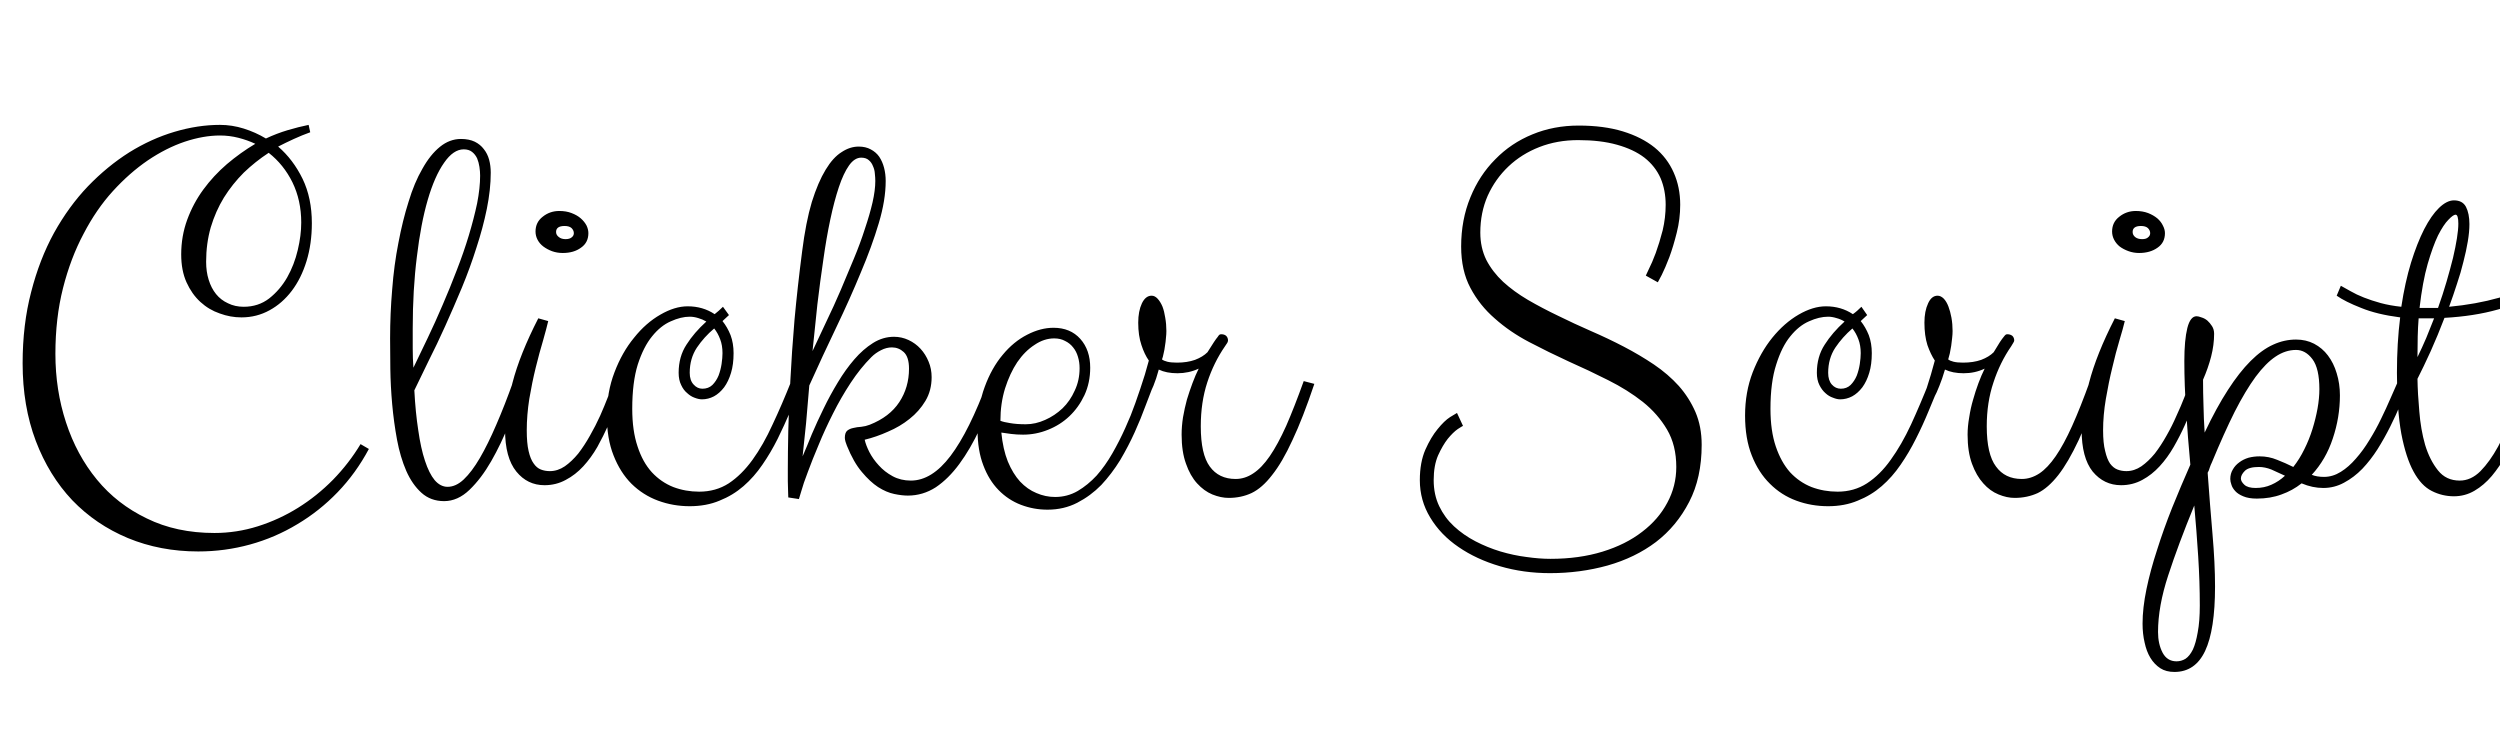 <svg xmlns="http://www.w3.org/2000/svg" xmlns:xlink="http://www.w3.org/1999/xlink" width="108.305" height="31.699"><path fill="black" d="M13.37 5.41L13.44 5.73Q13.08 5.86 12.73 6.02Q12.38 6.18 12.05 6.35L12.05 6.35Q12.70 6.91 13.11 7.75Q13.51 8.58 13.51 9.67L13.51 9.67Q13.51 10.56 13.28 11.31Q13.05 12.06 12.64 12.60Q12.23 13.14 11.68 13.44Q11.12 13.75 10.46 13.75L10.46 13.75Q9.98 13.75 9.52 13.58Q9.05 13.42 8.68 13.08Q8.31 12.74 8.08 12.23Q7.85 11.72 7.85 11.02L7.85 11.02Q7.85 10.23 8.11 9.52Q8.37 8.81 8.81 8.21Q9.25 7.61 9.83 7.11Q10.42 6.61 11.06 6.23L11.06 6.23Q10.72 6.07 10.33 5.97Q9.94 5.87 9.53 5.87L9.53 5.87Q8.81 5.87 8.00 6.14Q7.20 6.41 6.40 6.95Q5.61 7.49 4.89 8.28Q4.17 9.07 3.62 10.13Q3.06 11.18 2.73 12.48Q2.40 13.78 2.40 15.33L2.40 15.33Q2.40 16.90 2.86 18.30Q3.32 19.71 4.20 20.78Q5.07 21.84 6.36 22.46Q7.64 23.09 9.29 23.09L9.29 23.09Q10.25 23.09 11.17 22.80Q12.09 22.51 12.91 22.00Q13.73 21.49 14.43 20.78Q15.12 20.07 15.62 19.24L15.62 19.24L15.98 19.45Q15.42 20.50 14.63 21.32Q13.84 22.14 12.88 22.71Q11.92 23.29 10.83 23.59Q9.74 23.89 8.59 23.89L8.59 23.89Q6.94 23.89 5.54 23.31Q4.15 22.73 3.13 21.67Q2.12 20.60 1.55 19.10Q0.98 17.59 0.98 15.74L0.98 15.74Q0.98 14.06 1.35 12.65Q1.71 11.24 2.34 10.09Q2.98 8.94 3.81 8.07Q4.65 7.20 5.60 6.60Q6.55 6.01 7.56 5.71Q8.57 5.41 9.53 5.41L9.53 5.41Q10.05 5.41 10.56 5.57Q11.07 5.73 11.52 6L11.52 6Q11.99 5.78 12.46 5.64Q12.93 5.50 13.37 5.41L13.37 5.41ZM13.05 9.64L13.05 9.64Q13.05 8.68 12.67 7.90Q12.29 7.13 11.64 6.62L11.64 6.62Q11.06 7.00 10.56 7.48Q10.07 7.97 9.70 8.56Q9.34 9.15 9.13 9.85Q8.93 10.55 8.93 11.34L8.93 11.34Q8.93 11.77 9.04 12.12Q9.15 12.48 9.36 12.74Q9.57 13.00 9.88 13.14Q10.18 13.29 10.56 13.29L10.56 13.29Q11.19 13.29 11.66 12.93Q12.13 12.56 12.44 12.02Q12.75 11.47 12.90 10.83Q13.05 10.20 13.05 9.64ZM21.26 7.48L21.26 7.48Q21.26 8.21 21.09 9.05Q20.92 9.88 20.64 10.73Q20.37 11.59 20.01 12.46Q19.65 13.32 19.29 14.12Q18.93 14.92 18.57 15.63Q18.22 16.35 17.95 16.91L17.95 16.91Q18 17.87 18.12 18.64Q18.23 19.42 18.41 19.96Q18.59 20.51 18.83 20.80Q19.08 21.09 19.39 21.09L19.39 21.09Q19.75 21.09 20.09 20.77Q20.44 20.44 20.79 19.84Q21.14 19.24 21.50 18.40Q21.87 17.55 22.24 16.51L22.24 16.51L22.70 16.63Q22.42 17.44 22.07 18.33Q21.71 19.23 21.28 19.98Q20.85 20.73 20.34 21.22Q19.83 21.71 19.24 21.71L19.24 21.71Q18.66 21.71 18.26 21.35Q17.86 20.99 17.60 20.40Q17.34 19.80 17.20 19.05Q17.06 18.29 16.99 17.51Q16.92 16.72 16.91 15.98Q16.90 15.23 16.90 14.66L16.90 14.66Q16.90 13.59 16.99 12.54Q17.07 11.48 17.26 10.52Q17.44 9.56 17.70 8.74Q17.95 7.91 18.30 7.31Q18.64 6.70 19.06 6.36Q19.48 6.02 19.97 6.02L19.97 6.02Q20.32 6.02 20.57 6.14Q20.81 6.26 20.96 6.46Q21.12 6.66 21.19 6.92Q21.26 7.18 21.26 7.48ZM17.88 14.23L17.88 14.23Q17.88 14.67 17.88 15.10Q17.88 15.53 17.91 15.93L17.91 15.93Q18.20 15.34 18.53 14.64Q18.86 13.95 19.18 13.20Q19.50 12.46 19.79 11.70Q20.09 10.93 20.31 10.20Q20.53 9.47 20.67 8.81Q20.80 8.14 20.80 7.61L20.80 7.61Q20.80 7.43 20.77 7.23Q20.74 7.03 20.67 6.86Q20.59 6.69 20.45 6.58Q20.31 6.47 20.09 6.47L20.09 6.47Q19.64 6.47 19.24 7.05Q18.83 7.63 18.53 8.66Q18.23 9.69 18.06 11.12Q17.88 12.54 17.88 14.23ZM23.59 21.02L23.59 21.02Q22.85 21.02 22.37 20.43Q21.88 19.83 21.88 18.62L21.88 18.62Q21.88 17.82 22.20 16.59Q22.52 15.35 23.32 13.79L23.32 13.79L23.75 13.91Q23.68 14.21 23.53 14.74Q23.37 15.27 23.21 15.92Q23.05 16.57 22.93 17.28Q22.82 17.99 22.82 18.64L22.82 18.64Q22.82 19.20 22.90 19.54Q22.98 19.89 23.12 20.08Q23.25 20.27 23.43 20.34Q23.61 20.41 23.82 20.41L23.82 20.41Q24.16 20.41 24.47 20.20Q24.77 19.99 25.05 19.65Q25.32 19.30 25.56 18.87Q25.80 18.45 26.00 18.01Q26.19 17.58 26.34 17.19Q26.50 16.79 26.59 16.51L26.59 16.51L27.05 16.63Q26.92 16.98 26.75 17.44Q26.58 17.91 26.36 18.40Q26.14 18.89 25.88 19.36Q25.61 19.83 25.27 20.20Q24.93 20.57 24.51 20.79Q24.09 21.02 23.59 21.02ZM25.49 10.10L25.49 10.10Q25.49 10.51 25.17 10.73Q24.86 10.96 24.38 10.96L24.38 10.96Q24.13 10.96 23.91 10.88Q23.70 10.80 23.54 10.68Q23.38 10.56 23.29 10.39Q23.20 10.22 23.20 10.03L23.20 10.03Q23.20 9.63 23.51 9.39Q23.82 9.14 24.23 9.14L24.23 9.14Q24.53 9.14 24.76 9.23Q25.00 9.32 25.16 9.46Q25.32 9.60 25.41 9.77Q25.49 9.94 25.49 10.10ZM24.86 10.10L24.86 10.10Q24.86 9.98 24.76 9.88Q24.66 9.79 24.46 9.79L24.46 9.79Q24.09 9.79 24.09 10.05L24.09 10.05Q24.09 10.18 24.21 10.27Q24.32 10.36 24.50 10.36L24.50 10.36Q24.68 10.36 24.77 10.28Q24.86 10.21 24.86 10.10ZM29.40 16.15L29.40 16.15Q29.40 15.45 29.74 14.93Q30.07 14.41 30.60 13.93L30.60 13.93Q30.43 13.83 30.25 13.78Q30.06 13.72 29.88 13.72L29.88 13.72Q29.50 13.72 29.06 13.92Q28.62 14.11 28.25 14.57Q27.88 15.02 27.63 15.79Q27.39 16.56 27.39 17.71L27.39 17.71Q27.39 18.66 27.62 19.34Q27.84 20.02 28.24 20.46Q28.64 20.89 29.17 21.10Q29.70 21.30 30.29 21.30L30.29 21.30Q31.01 21.30 31.57 20.94Q32.13 20.57 32.60 19.92Q33.07 19.27 33.47 18.39Q33.88 17.52 34.28 16.51L34.28 16.51L34.72 16.63Q34.49 17.20 34.24 17.81Q33.98 18.42 33.69 19.01Q33.39 19.61 33.03 20.13Q32.67 20.66 32.21 21.06Q31.75 21.46 31.17 21.69Q30.60 21.93 29.88 21.93L29.88 21.93Q29.16 21.93 28.51 21.69Q27.86 21.45 27.36 20.96Q26.87 20.47 26.58 19.73Q26.29 19.00 26.29 18L26.29 18Q26.29 16.99 26.62 16.13Q26.95 15.26 27.47 14.63Q27.98 13.99 28.61 13.63Q29.23 13.27 29.79 13.27L29.79 13.27Q30.45 13.27 30.96 13.61L30.96 13.61Q31.05 13.54 31.14 13.46Q31.23 13.38 31.32 13.29L31.32 13.29L31.58 13.65Q31.51 13.72 31.44 13.78Q31.37 13.84 31.30 13.91L31.30 13.91Q31.51 14.17 31.65 14.52Q31.78 14.87 31.78 15.30L31.78 15.30Q31.78 15.79 31.67 16.15Q31.56 16.52 31.37 16.78Q31.17 17.04 30.93 17.17Q30.68 17.30 30.41 17.30L30.41 17.30Q30.27 17.30 30.09 17.23Q29.92 17.17 29.77 17.03Q29.61 16.90 29.51 16.68Q29.40 16.46 29.40 16.15ZM31.30 15.30L31.30 15.30Q31.30 14.96 31.20 14.70Q31.10 14.43 30.94 14.23L30.94 14.23Q30.50 14.60 30.19 15.06Q29.88 15.53 29.88 16.15L29.88 16.15Q29.88 16.48 30.05 16.66Q30.21 16.84 30.43 16.84L30.43 16.84Q30.69 16.84 30.86 16.68Q31.03 16.51 31.13 16.27Q31.22 16.03 31.26 15.77Q31.30 15.50 31.30 15.30ZM38.37 7.84L38.37 7.84Q38.37 8.67 38.07 9.67Q37.77 10.68 37.29 11.81Q36.82 12.95 36.23 14.18Q35.64 15.41 35.06 16.70L35.06 16.70Q34.99 17.57 34.92 18.34Q34.84 19.11 34.77 19.77L34.77 19.77Q34.95 19.36 35.17 18.81Q35.40 18.27 35.68 17.70Q35.96 17.12 36.30 16.56Q36.63 16.01 37.01 15.57Q37.39 15.13 37.82 14.86Q38.25 14.59 38.73 14.59L38.73 14.59Q39.06 14.59 39.36 14.73Q39.66 14.87 39.88 15.11Q40.10 15.35 40.23 15.67Q40.36 15.98 40.36 16.34L40.36 16.34Q40.36 16.92 40.09 17.37Q39.82 17.82 39.40 18.15Q38.99 18.48 38.47 18.70Q37.96 18.93 37.46 19.05L37.46 19.05Q37.51 19.28 37.66 19.58Q37.82 19.89 38.07 20.16Q38.32 20.44 38.67 20.63Q39.02 20.82 39.46 20.82L39.46 20.82Q40.37 20.82 41.18 19.75Q41.99 18.68 42.79 16.51L42.79 16.51L43.24 16.63Q42.86 17.68 42.45 18.57Q42.04 19.45 41.56 20.10Q41.09 20.74 40.54 21.11Q39.98 21.47 39.33 21.47L39.33 21.47Q39.07 21.47 38.74 21.40Q38.40 21.33 38.04 21.10Q37.69 20.87 37.34 20.45Q36.98 20.03 36.69 19.31L36.69 19.31Q36.66 19.24 36.63 19.14Q36.60 19.03 36.60 18.97L36.60 18.97Q36.60 18.75 36.70 18.66Q36.81 18.57 36.97 18.54Q37.13 18.50 37.31 18.49Q37.50 18.47 37.68 18.40L37.68 18.40Q38.54 18.06 38.96 17.42Q39.38 16.78 39.38 15.97L39.38 15.97Q39.38 15.46 39.15 15.25Q38.93 15.05 38.64 15.05L38.64 15.05Q38.40 15.05 38.17 15.17Q37.93 15.29 37.75 15.47L37.75 15.47Q37.27 15.95 36.85 16.59Q36.43 17.23 36.09 17.91Q35.74 18.60 35.47 19.26Q35.19 19.92 35.00 20.44Q34.80 20.96 34.71 21.29Q34.61 21.62 34.61 21.62L34.61 21.62L34.15 21.55Q34.14 21.42 34.14 21.23L34.14 21.23Q34.13 21.07 34.13 20.85Q34.13 20.63 34.13 20.32L34.13 20.32Q34.13 19.65 34.15 18.67Q34.17 17.70 34.24 16.48Q34.30 15.27 34.42 13.85Q34.55 12.43 34.75 10.89L34.75 10.89Q34.91 9.62 35.17 8.75Q35.44 7.89 35.77 7.35Q36.09 6.82 36.46 6.59Q36.82 6.35 37.20 6.35L37.20 6.35Q37.50 6.35 37.72 6.47Q37.95 6.59 38.09 6.79Q38.23 7.00 38.30 7.27Q38.37 7.54 38.37 7.84ZM37.31 6.83L37.31 6.83Q37.02 6.83 36.78 7.17Q36.54 7.51 36.34 8.11Q36.14 8.71 35.97 9.51Q35.80 10.31 35.67 11.24Q35.53 12.18 35.41 13.19Q35.30 14.20 35.20 15.21L35.20 15.21Q35.48 14.60 35.80 13.93Q36.12 13.27 36.42 12.57Q36.71 11.88 36.99 11.21Q37.27 10.54 37.47 9.91Q37.68 9.29 37.80 8.77Q37.92 8.24 37.92 7.84L37.92 7.84Q37.92 7.70 37.90 7.52Q37.89 7.35 37.82 7.20Q37.76 7.04 37.64 6.94Q37.52 6.83 37.31 6.83ZM45.38 22.08L45.38 22.08Q44.78 22.08 44.23 21.87Q43.68 21.66 43.26 21.23Q42.84 20.80 42.60 20.16Q42.35 19.51 42.35 18.64L42.35 18.64Q42.35 17.59 42.66 16.76Q42.96 15.94 43.44 15.37Q43.91 14.80 44.50 14.50Q45.08 14.20 45.64 14.20L45.64 14.20Q46.37 14.20 46.80 14.68Q47.23 15.16 47.23 15.93L47.23 15.93Q47.23 16.58 46.98 17.12Q46.73 17.65 46.33 18.03Q45.93 18.41 45.40 18.62Q44.88 18.83 44.32 18.83L44.32 18.83Q44.05 18.83 43.81 18.80Q43.57 18.77 43.38 18.74L43.38 18.74Q43.45 19.46 43.66 19.99Q43.88 20.52 44.19 20.86Q44.51 21.20 44.90 21.36Q45.29 21.53 45.71 21.53L45.71 21.53Q46.24 21.53 46.69 21.27Q47.13 21.01 47.51 20.60Q47.88 20.18 48.19 19.64Q48.50 19.10 48.75 18.54Q49.00 17.99 49.19 17.46Q49.38 16.92 49.54 16.51L49.54 16.51L49.99 16.63Q49.84 17.02 49.63 17.57Q49.43 18.12 49.16 18.72Q48.89 19.32 48.53 19.93Q48.16 20.53 47.71 21.01Q47.25 21.48 46.67 21.78Q46.09 22.08 45.38 22.08ZM45.67 14.66L45.67 14.66Q45.23 14.66 44.82 14.94Q44.40 15.21 44.07 15.69Q43.75 16.17 43.54 16.83Q43.34 17.48 43.34 18.23L43.34 18.23Q43.49 18.29 43.76 18.33Q44.04 18.38 44.44 18.38L44.44 18.38Q44.86 18.38 45.28 18.19Q45.69 18.01 46.03 17.69Q46.36 17.37 46.56 16.92Q46.77 16.48 46.77 15.95L46.77 15.95Q46.77 15.69 46.70 15.46Q46.63 15.22 46.49 15.05Q46.35 14.87 46.14 14.77Q45.94 14.66 45.67 14.66ZM50.20 16.01L50.20 16.01Q50.09 16.42 49.97 16.71Q49.85 17.00 49.71 17.26Q49.57 17.51 49.40 17.74Q49.23 17.96 49.02 18.23L49.02 18.23L48.93 18.14Q49.20 17.45 49.40 16.84Q49.61 16.23 49.77 15.62L49.77 15.62Q49.58 15.35 49.45 14.95Q49.31 14.54 49.31 13.98L49.31 13.98Q49.31 13.48 49.47 13.14Q49.63 12.81 49.89 12.81L49.89 12.81Q50.03 12.81 50.15 12.94Q50.27 13.07 50.36 13.28Q50.44 13.49 50.48 13.76Q50.53 14.04 50.53 14.34L50.53 14.34Q50.53 14.48 50.51 14.65Q50.50 14.81 50.47 14.98Q50.45 15.15 50.41 15.31Q50.38 15.47 50.34 15.57L50.34 15.57Q50.41 15.63 50.57 15.67Q50.73 15.71 50.99 15.71L50.99 15.71Q51.43 15.71 51.77 15.59Q52.11 15.46 52.31 15.26L52.31 15.26Q52.49 14.98 52.59 14.82Q52.69 14.67 52.75 14.60Q52.80 14.52 52.83 14.50Q52.86 14.48 52.91 14.48L52.91 14.48Q53.04 14.48 53.12 14.55Q53.20 14.63 53.20 14.75L53.20 14.75Q53.20 14.79 53.17 14.85Q53.13 14.91 53.07 15L53.07 15Q52.58 15.71 52.30 16.57Q52.02 17.43 52.02 18.47L52.02 18.47Q52.02 19.68 52.41 20.21Q52.80 20.75 53.53 20.75L53.53 20.75Q53.93 20.75 54.29 20.51Q54.66 20.27 55.01 19.76Q55.36 19.25 55.72 18.45Q56.07 17.65 56.48 16.51L56.48 16.51L56.94 16.63Q56.44 18.12 55.99 19.07Q55.55 20.03 55.11 20.58Q54.68 21.14 54.22 21.36Q53.77 21.57 53.23 21.57L53.23 21.57Q52.89 21.57 52.52 21.42Q52.16 21.27 51.86 20.94Q51.56 20.61 51.38 20.09Q51.19 19.57 51.19 18.83L51.19 18.83Q51.19 18.47 51.25 18.08Q51.32 17.68 51.42 17.31Q51.53 16.95 51.66 16.60Q51.79 16.25 51.93 15.97L51.93 15.97Q51.50 16.17 51.01 16.17L51.01 16.17Q50.53 16.17 50.20 16.01ZM64.13 10.08L64.13 10.08Q64.13 10.73 64.39 11.26Q64.66 11.78 65.12 12.21Q65.58 12.63 66.19 12.99Q66.81 13.35 67.50 13.68Q68.19 14.02 68.92 14.34Q69.66 14.66 70.35 15.02Q71.04 15.38 71.65 15.79Q72.27 16.21 72.73 16.72Q73.18 17.23 73.45 17.85Q73.72 18.48 73.72 19.27L73.72 19.27Q73.72 20.70 73.18 21.74Q72.64 22.79 71.74 23.48Q70.84 24.16 69.64 24.50Q68.45 24.83 67.15 24.83L67.15 24.83Q66 24.83 64.98 24.53Q63.96 24.23 63.19 23.70Q62.41 23.17 61.96 22.42Q61.51 21.68 61.51 20.80L61.51 20.80Q61.51 20.03 61.75 19.48Q61.99 18.94 62.28 18.59Q62.57 18.23 62.82 18.07Q63.08 17.91 63.12 17.89L63.12 17.89L63.38 18.45Q63.35 18.46 63.15 18.59Q62.95 18.73 62.72 19.01Q62.50 19.29 62.30 19.73Q62.11 20.17 62.11 20.80L62.11 20.80Q62.11 21.43 62.35 21.93Q62.59 22.43 62.99 22.80Q63.40 23.18 63.92 23.45Q64.44 23.72 65.00 23.89Q65.57 24.06 66.13 24.13Q66.69 24.21 67.17 24.21L67.17 24.21Q68.41 24.21 69.42 23.90Q70.43 23.59 71.14 23.04Q71.85 22.50 72.23 21.78Q72.62 21.06 72.62 20.23L72.62 20.23Q72.62 19.29 72.22 18.61Q71.82 17.93 71.17 17.41Q70.51 16.89 69.67 16.47Q68.84 16.05 67.96 15.66Q67.09 15.26 66.25 14.82Q65.41 14.38 64.76 13.80Q64.10 13.23 63.70 12.47Q63.30 11.72 63.30 10.68L63.30 10.68Q63.30 9.52 63.70 8.55Q64.09 7.59 64.78 6.90Q65.46 6.20 66.39 5.82Q67.31 5.44 68.39 5.44L68.39 5.44Q69.48 5.44 70.30 5.69Q71.12 5.94 71.68 6.39Q72.23 6.84 72.51 7.48Q72.79 8.11 72.79 8.87L72.79 8.87Q72.79 9.49 72.64 10.08Q72.49 10.68 72.32 11.14Q72.14 11.61 71.99 11.91Q71.84 12.20 71.82 12.23L71.82 12.23L71.30 11.94Q71.30 11.93 71.43 11.66Q71.57 11.39 71.73 10.96Q71.89 10.52 72.03 9.98Q72.16 9.43 72.16 8.87L72.16 8.87Q72.16 8.24 71.94 7.72Q71.71 7.20 71.24 6.83Q70.77 6.47 70.05 6.27Q69.34 6.07 68.37 6.07L68.37 6.07Q67.46 6.07 66.69 6.37Q65.92 6.67 65.35 7.21Q64.78 7.75 64.45 8.48Q64.13 9.21 64.13 10.08ZM78.71 16.15L78.71 16.15Q78.71 15.45 79.05 14.93Q79.38 14.41 79.91 13.93L79.91 13.93Q79.75 13.83 79.56 13.78Q79.37 13.72 79.20 13.72L79.20 13.72Q78.81 13.72 78.37 13.92Q77.93 14.11 77.56 14.57Q77.19 15.02 76.95 15.79Q76.70 16.56 76.70 17.71L76.70 17.71Q76.70 18.66 76.93 19.34Q77.16 20.02 77.55 20.46Q77.95 20.89 78.48 21.10Q79.01 21.30 79.61 21.30L79.61 21.30Q80.32 21.30 80.88 20.94Q81.45 20.57 81.91 19.92Q82.38 19.27 82.79 18.39Q83.19 17.52 83.59 16.51L83.59 16.51L84.04 16.63Q83.80 17.20 83.55 17.81Q83.30 18.42 83.00 19.01Q82.70 19.61 82.34 20.13Q81.98 20.66 81.52 21.06Q81.06 21.46 80.48 21.69Q79.91 21.93 79.20 21.93L79.20 21.93Q78.47 21.93 77.82 21.69Q77.17 21.45 76.68 20.96Q76.18 20.47 75.89 19.73Q75.60 19.00 75.60 18L75.60 18Q75.60 16.99 75.93 16.13Q76.27 15.26 76.78 14.63Q77.30 13.99 77.92 13.63Q78.54 13.27 79.10 13.27L79.10 13.27Q79.76 13.27 80.27 13.61L80.27 13.61Q80.37 13.54 80.46 13.46Q80.54 13.38 80.64 13.29L80.64 13.29L80.89 13.65Q80.82 13.72 80.75 13.78Q80.68 13.84 80.61 13.91L80.61 13.91Q80.82 14.17 80.96 14.52Q81.09 14.87 81.09 15.30L81.09 15.30Q81.09 15.79 80.98 16.15Q80.87 16.52 80.68 16.78Q80.48 17.04 80.24 17.17Q79.99 17.30 79.72 17.30L79.72 17.30Q79.58 17.30 79.41 17.23Q79.23 17.17 79.08 17.03Q78.93 16.90 78.82 16.68Q78.71 16.46 78.71 16.15ZM80.61 15.30L80.61 15.30Q80.61 14.96 80.51 14.70Q80.41 14.43 80.25 14.23L80.25 14.23Q79.82 14.60 79.51 15.06Q79.20 15.53 79.20 16.15L79.20 16.15Q79.20 16.48 79.36 16.66Q79.52 16.84 79.75 16.84L79.75 16.84Q80.00 16.84 80.17 16.68Q80.34 16.51 80.44 16.27Q80.53 16.03 80.57 15.77Q80.61 15.50 80.61 15.30ZM84.26 16.01L84.26 16.01Q84.14 16.42 84.02 16.71Q83.91 17.00 83.77 17.26Q83.63 17.51 83.46 17.74Q83.29 17.96 83.07 18.23L83.07 18.23L82.98 18.14Q83.25 17.45 83.46 16.84Q83.66 16.23 83.82 15.62L83.82 15.62Q83.64 15.35 83.50 14.95Q83.37 14.54 83.37 13.98L83.37 13.98Q83.37 13.48 83.53 13.14Q83.68 12.81 83.94 12.81L83.94 12.81Q84.08 12.81 84.21 12.94Q84.33 13.07 84.41 13.28Q84.49 13.49 84.54 13.76Q84.59 14.04 84.59 14.34L84.59 14.34Q84.59 14.48 84.57 14.65Q84.55 14.81 84.53 14.98Q84.50 15.15 84.47 15.31Q84.43 15.47 84.40 15.57L84.40 15.57Q84.47 15.63 84.63 15.67Q84.79 15.71 85.04 15.71L85.04 15.71Q85.49 15.71 85.83 15.59Q86.17 15.46 86.37 15.26L86.37 15.26Q86.54 14.98 86.64 14.82Q86.74 14.67 86.80 14.60Q86.86 14.52 86.89 14.50Q86.92 14.48 86.96 14.48L86.96 14.48Q87.09 14.48 87.18 14.55Q87.26 14.63 87.26 14.75L87.26 14.75Q87.26 14.79 87.22 14.85Q87.19 14.91 87.13 15L87.13 15Q86.64 15.71 86.36 16.57Q86.07 17.43 86.07 18.47L86.07 18.47Q86.07 19.68 86.47 20.21Q86.86 20.75 87.59 20.75L87.59 20.75Q87.98 20.75 88.35 20.51Q88.71 20.27 89.06 19.76Q89.41 19.25 89.77 18.45Q90.13 17.65 90.54 16.51L90.54 16.51L91.00 16.63Q90.49 18.12 90.05 19.07Q89.60 20.03 89.17 20.58Q88.73 21.14 88.28 21.36Q87.82 21.57 87.28 21.57L87.28 21.57Q86.94 21.57 86.58 21.42Q86.21 21.27 85.92 20.94Q85.62 20.61 85.43 20.09Q85.24 19.57 85.24 18.83L85.24 18.83Q85.24 18.47 85.31 18.08Q85.37 17.68 85.48 17.31Q85.58 16.95 85.71 16.60Q85.84 16.25 85.98 15.97L85.98 15.97Q85.56 16.17 85.07 16.17L85.07 16.17Q84.59 16.17 84.26 16.01ZM91.89 21.02L91.89 21.02Q91.15 21.02 90.66 20.43Q90.18 19.83 90.18 18.62L90.18 18.62Q90.18 17.82 90.50 16.59Q90.82 15.35 91.62 13.79L91.62 13.79L92.05 13.91Q91.98 14.21 91.82 14.74Q91.66 15.27 91.51 15.92Q91.35 16.57 91.23 17.28Q91.11 17.99 91.11 18.64L91.11 18.64Q91.11 19.20 91.20 19.54Q91.28 19.89 91.41 20.08Q91.55 20.27 91.73 20.34Q91.91 20.41 92.12 20.41L92.12 20.41Q92.46 20.41 92.77 20.20Q93.07 19.99 93.35 19.65Q93.62 19.30 93.86 18.87Q94.10 18.45 94.29 18.01Q94.49 17.58 94.64 17.19Q94.79 16.79 94.89 16.51L94.89 16.51L95.34 16.63Q95.21 16.98 95.04 17.44Q94.88 17.91 94.66 18.40Q94.44 18.89 94.17 19.36Q93.90 19.83 93.56 20.20Q93.22 20.57 92.81 20.79Q92.39 21.02 91.89 21.02ZM93.79 10.10L93.79 10.10Q93.79 10.51 93.47 10.73Q93.15 10.96 92.67 10.96L92.67 10.96Q92.43 10.96 92.21 10.88Q91.99 10.80 91.83 10.68Q91.68 10.56 91.59 10.39Q91.50 10.22 91.50 10.03L91.50 10.03Q91.50 9.63 91.81 9.39Q92.12 9.14 92.53 9.14L92.53 9.14Q92.82 9.14 93.06 9.23Q93.29 9.32 93.46 9.46Q93.62 9.60 93.70 9.77Q93.79 9.94 93.79 10.10ZM93.15 10.10L93.15 10.10Q93.15 9.98 93.05 9.88Q92.95 9.79 92.75 9.79L92.75 9.79Q92.39 9.79 92.39 10.05L92.39 10.05Q92.39 10.18 92.50 10.27Q92.61 10.36 92.80 10.36L92.80 10.36Q92.98 10.36 93.06 10.28Q93.15 10.21 93.15 10.10ZM100.68 20.66L100.68 20.66Q101.06 20.66 101.41 20.44Q101.75 20.23 102.06 19.87Q102.38 19.51 102.65 19.06Q102.93 18.61 103.15 18.15Q103.38 17.68 103.56 17.26Q103.75 16.83 103.89 16.51L103.89 16.51L104.34 16.63Q104.19 17.02 104.00 17.50Q103.80 17.98 103.55 18.48Q103.30 18.98 103.00 19.46Q102.70 19.93 102.34 20.31Q101.98 20.68 101.55 20.91Q101.13 21.14 100.65 21.14L100.65 21.14Q100.18 21.14 99.71 20.94L99.71 20.94Q99.32 21.25 98.84 21.42Q98.36 21.60 97.77 21.60L97.77 21.60Q97.41 21.60 97.18 21.50Q96.96 21.41 96.84 21.28Q96.71 21.14 96.67 21Q96.62 20.86 96.62 20.75L96.62 20.75Q96.62 20.52 96.73 20.34Q96.83 20.16 97.01 20.03Q97.18 19.90 97.41 19.83Q97.64 19.77 97.89 19.77L97.89 19.77Q98.29 19.77 98.65 19.92Q99.01 20.06 99.35 20.23L99.35 20.23Q99.62 19.89 99.83 19.46Q100.04 19.04 100.18 18.59Q100.32 18.14 100.40 17.70Q100.48 17.25 100.48 16.86L100.48 16.86Q100.48 15.96 100.18 15.56Q99.88 15.16 99.47 15.16L99.47 15.16Q99.01 15.16 98.58 15.45Q98.16 15.73 97.72 16.32Q97.28 16.92 96.81 17.84Q96.35 18.76 95.82 20.04L95.82 20.04Q95.77 20.14 95.73 20.26Q95.70 20.38 95.64 20.48L95.64 20.48Q95.74 21.87 95.85 23.14Q95.96 24.41 95.96 25.41L95.96 25.41Q95.96 27.29 95.53 28.20Q95.10 29.11 94.20 29.11L94.20 29.11Q93.84 29.11 93.59 28.95Q93.33 28.78 93.16 28.50Q92.99 28.22 92.91 27.84Q92.82 27.46 92.82 27.02L92.82 27.02Q92.82 26.34 92.99 25.52Q93.16 24.70 93.45 23.82Q93.73 22.93 94.10 22.00Q94.48 21.06 94.89 20.13L94.89 20.13Q94.78 18.96 94.71 17.83Q94.63 16.70 94.63 15.64L94.63 15.64Q94.63 14.73 94.76 14.21Q94.89 13.70 95.16 13.70L95.16 13.70Q95.24 13.70 95.37 13.75Q95.51 13.79 95.63 13.89Q95.74 13.99 95.83 14.13Q95.92 14.27 95.92 14.46L95.92 14.46Q95.92 14.94 95.79 15.45Q95.66 15.95 95.44 16.45L95.44 16.45Q95.44 17.00 95.46 17.58Q95.47 18.15 95.51 18.74L95.51 18.74Q96.02 17.66 96.52 16.89Q97.01 16.13 97.50 15.64Q97.99 15.15 98.48 14.93Q98.96 14.71 99.47 14.71L99.47 14.71Q99.90 14.71 100.25 14.89Q100.61 15.08 100.85 15.40Q101.10 15.73 101.23 16.17Q101.37 16.62 101.37 17.13L101.37 17.13Q101.37 18.08 101.06 19.00Q100.76 19.91 100.15 20.57L100.15 20.57Q100.37 20.66 100.68 20.66ZM95.30 26.23L95.30 26.23Q95.30 25.20 95.23 24.10Q95.16 23.00 95.06 21.90L95.06 21.90Q94.37 23.58 93.93 24.93Q93.49 26.27 93.49 27.38L93.49 27.38Q93.49 27.90 93.69 28.28Q93.89 28.65 94.29 28.65L94.29 28.65Q94.50 28.65 94.68 28.54Q94.86 28.42 95.00 28.14Q95.13 27.86 95.21 27.39Q95.30 26.92 95.30 26.23ZM97.72 21.14L97.72 21.14Q98.09 21.14 98.40 21Q98.72 20.86 98.99 20.61L98.99 20.61Q98.67 20.46 98.40 20.34Q98.12 20.23 97.86 20.23L97.86 20.23Q97.42 20.23 97.25 20.40Q97.08 20.57 97.08 20.73L97.08 20.73Q97.08 20.86 97.23 21Q97.38 21.14 97.72 21.14ZM101.23 12.81L101.41 12.38Q101.59 12.48 101.84 12.62Q102.08 12.76 102.41 12.89Q102.74 13.02 103.14 13.13Q103.55 13.24 104.03 13.29L104.03 13.29Q104.19 12.23 104.45 11.38Q104.71 10.54 105.02 9.93Q105.33 9.33 105.66 9.01Q106.00 8.68 106.31 8.68L106.31 8.68Q106.68 8.68 106.83 8.96Q106.98 9.25 106.98 9.71L106.98 9.71Q106.98 10.05 106.91 10.46Q106.84 10.88 106.72 11.34Q106.61 11.80 106.44 12.30Q106.28 12.80 106.10 13.29L106.10 13.29Q107.27 13.18 108.26 12.90Q109.25 12.62 109.98 12.33L109.98 12.33L110.20 12.76Q109.24 13.13 108.21 13.41Q107.18 13.70 105.90 13.77L105.90 13.77Q105.61 14.53 105.30 15.22Q104.99 15.90 104.73 16.41L104.73 16.41Q104.74 17.06 104.81 17.83Q104.87 18.60 105.06 19.27Q105.26 19.93 105.62 20.38Q105.97 20.82 106.56 20.82L106.56 20.82Q107.05 20.82 107.46 20.41Q107.87 19.99 108.22 19.35Q108.56 18.71 108.86 17.95Q109.15 17.19 109.41 16.51L109.41 16.51L109.86 16.63Q109.70 17.05 109.51 17.58Q109.32 18.11 109.09 18.65Q108.86 19.20 108.57 19.71Q108.29 20.21 107.95 20.62Q107.61 21.02 107.20 21.26Q106.79 21.50 106.31 21.50L106.31 21.50Q105.80 21.50 105.35 21.27Q104.89 21.04 104.56 20.43Q104.23 19.83 104.03 18.79Q103.84 17.75 103.84 16.15L103.84 16.15Q103.84 14.86 103.98 13.75L103.98 13.75Q102.97 13.62 102.29 13.34Q101.60 13.07 101.23 12.81L101.23 12.81ZM106.38 9.30L106.38 9.30Q106.28 9.30 106.07 9.52Q105.86 9.73 105.62 10.20Q105.39 10.68 105.17 11.44Q104.95 12.21 104.82 13.34L104.82 13.34L105.05 13.34L105.62 13.34Q105.83 12.75 105.99 12.20Q106.15 11.65 106.27 11.17Q106.38 10.70 106.44 10.32Q106.50 9.94 106.50 9.69L106.50 9.69Q106.50 9.30 106.38 9.30ZM104.73 15.45L104.73 15.47Q104.93 15.06 105.11 14.64Q105.28 14.23 105.45 13.79L105.45 13.79L105.01 13.79L104.78 13.79Q104.75 14.17 104.74 14.58Q104.73 15 104.73 15.45L104.73 15.45Z"/></svg>